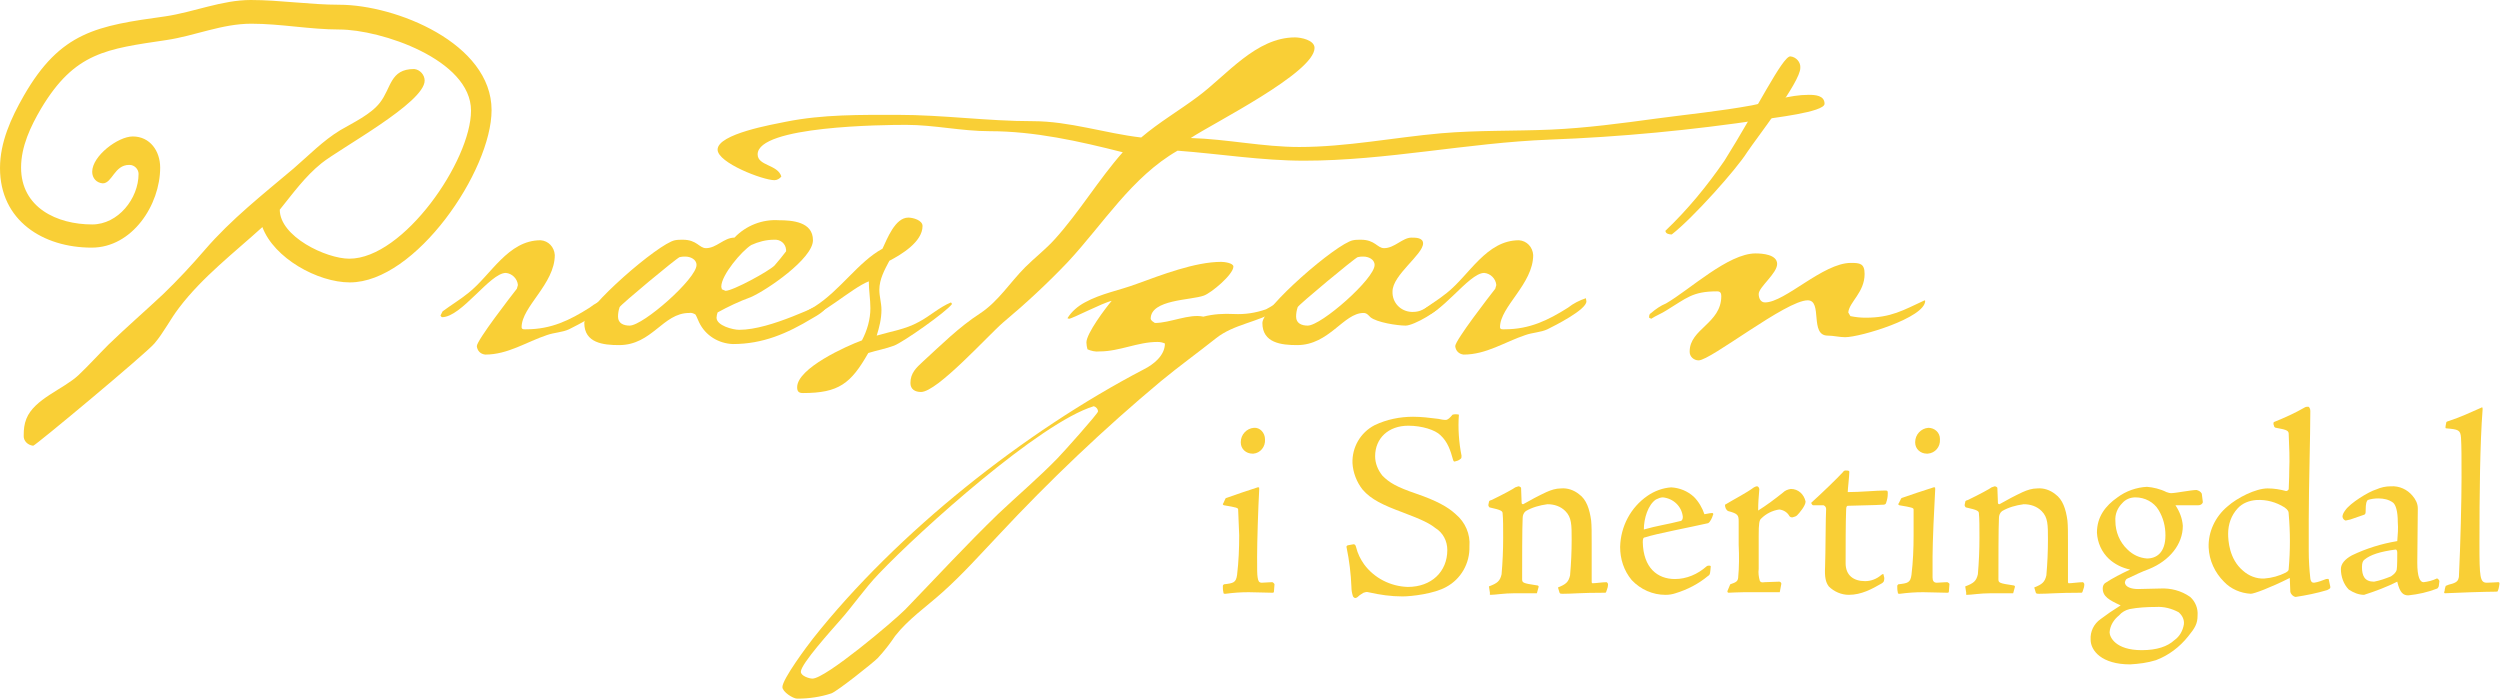 <?xml version="1.0" encoding="utf-8"?>
<!-- Generator: Adobe Illustrator 23.0.3, SVG Export Plug-In . SVG Version: 6.00 Build 0)  -->
<svg version="1.1" id="Layer_1" xmlns="http://www.w3.org/2000/svg" xmlns:xlink="http://www.w3.org/1999/xlink" x="0px" y="0px"
	 viewBox="0 0 474.5 132.6" style="enable-background:new 0 0 474.5 132.6;" xml:space="preserve">
<style type="text/css">
	.st0{fill:#F9CF36;}
</style>
<title>logo2</title>
<path class="st0" d="M66.4,53.6c-6.1,0-14.4-4.6-16.6-10.5C44.4,48,38.4,52.6,34,58.4c-1.7,2.2-2.9,4.7-4.7,6.8
	c-1.6,1.9-22.6,19.4-23,19.4c-1-0.1-1.9-0.9-1.8-2c0,0,0,0,0,0c0-1.1,0.1-2.1,0.5-3.1c1.5-3.8,7-5.6,9.9-8.3c2-1.9,3.8-3.9,5.7-5.8
	c3.4-3.3,7-6.4,10.4-9.6c2.8-2.7,5.4-5.5,7.9-8.4c5-5.8,11-10.5,16.8-15.4c2.9-2.5,5.6-5.3,8.9-7.3c2.4-1.4,5.8-3,7.5-5.2
	c2.2-2.8,1.9-6.4,6.5-6.4c1.1,0.1,2,1.1,2,2.2c0,4.2-16,12.8-19.6,15.7c-3.1,2.5-5.4,5.7-7.9,8.8c0,5.1,8.8,9.3,13.2,9.3
	c10.3,0,23.1-18.6,23.1-28.1c0-9.7-17.1-15.4-25-15.4c-5.6,0-11.1-1.1-16.7-1.1S37,6.8,31.6,7.6c-11.4,1.7-17.4,2.3-23.8,13
	C5.8,24,4,27.8,4,31.8c0,7.6,6.8,10.8,13.5,10.8c4.9,0,8.8-4.9,8.8-9.6c0-0.9-0.8-1.7-1.7-1.7c0,0-0.1,0-0.1,0c-2.8,0-3.2,3.5-5,3.5
	c-1.2-0.1-2-1-2-2.2c0-3,4.9-6.7,7.7-6.7c3.3,0,5.2,2.8,5.2,5.9c0,7.1-5.3,15.2-13,15.2C8.2,47,0,41.9,0,31.9
	c0-4.9,2.1-9.5,4.5-13.7C11.5,6,18.4,4.9,31.4,3.1C36.8,2.3,42.1,0,47.6,0s11.2,0.9,16.8,0.9c10.7,0,28.9,7.3,28.9,20
	C93.3,32.4,78.9,53.6,66.4,53.6z"/>
<path class="st0" d="M108,62.5c-1.3,0.6-2.8,0.6-4.2,1.1c-3.9,1.3-7.4,3.7-11.7,3.7c-0.9-0.1-1.5-0.7-1.6-1.6
	c0-1.1,6.5-9.5,7.6-10.9c0-0.1,0.2-0.6,0.2-0.7c-0.1-1.2-1.1-2.2-2.3-2.3c-3,0-8.4,8.4-12.1,8.4c-0.1,0-0.2-0.2-0.3-0.3l0.4-0.8
	c1.6-1.2,3.3-2.2,4.9-3.5c4.3-3.4,7.5-10,13.7-10c1.5,0.1,2.6,1.3,2.7,2.8c0,5.5-6.3,9.8-6.3,13.7c0,0.5,0.6,0.4,0.9,0.4
	c4.7,0,8.2-1.7,12-4.1c1-0.8,2.2-1.4,3.4-1.8c0,0.2,0.1,0.4,0.1,0.6C115.4,58.8,109.4,61.8,108,62.5z"/>
<path class="st0" d="M154.2,60.4c-4.8,2.9-9.4,4.9-15.1,4.9c-2.7-0.1-5.2-1.6-6.4-4.1c-0.2-0.4-0.5-1.2-0.7-1.5
	c-0.3-0.2-0.8-0.4-1.2-0.3c-5,0-7,6.1-13.3,6.1c-3,0-6.6-0.4-6.6-4.2c0-2.9,14.1-15.1,17.2-15.7c0.5-0.1,1-0.1,1.5-0.1
	c2.7,0,3.1,1.6,4.4,1.6c2,0,3.4-2,5.4-2c2.2-2.3,5.3-3.5,8.4-3.3c2.6,0,6.5,0.3,6.5,3.8s-8.8,9.5-11.8,10.8
	c-2.2,0.8-4.3,1.8-6.3,2.9c-0.1,0.3-0.2,0.7-0.2,1c0,1.5,3.1,2.3,4.3,2.3c6.1,0,15.3-5,16.3-5c0.2,0,0.3,0.2,0.3,0.4
	C156.9,58.9,154.9,60,154.2,60.4z M130.1,48.7c-0.4,0-0.7,0-1.1,0.1c-0.6,0.2-11.3,9.1-11.4,9.5c-0.2,0.6-0.3,1.2-0.3,1.8
	c0,1.3,1.1,1.7,2.2,1.7c2.6,0,12.7-8.9,12.7-11.5C132.2,49.2,131,48.7,130.1,48.7z M149.2,47.4c-0.1-1.2-1.1-2-2.3-1.9
	c-1.5,0-3,0.4-4.3,1c-1.8,1.1-5.7,5.7-5.7,7.9c0,0.2,0.1,0.3,0.1,0.5l0.7,0.3c1.4,0,8.2-3.7,9.3-4.8c0.8-0.9,1.5-1.8,2.2-2.7V47.4z"
	/>
<path class="st0" d="M169.7,65.6c-1.6,0.6-3.3,0.9-4.9,1.4c-3.3,5.8-5.6,7.6-12.4,7.6c-0.8,0-1.1-0.3-1.1-1.1
	c0-3.6,9.3-7.8,12.3-8.9c1-1.9,1.6-4,1.6-6.1c0-1.7-0.3-3.4-0.3-5.1c-3.2,1.2-9.6,7.1-12.3,7.1c-0.2,0-0.4,0.1-0.4-0.2
	c0.7-1.3,1.2-1.4,2.4-2.1c4.9-3.1,8.3-8.5,12.9-11c0.9-1.9,2.4-5.9,4.9-5.9c0.9,0,2.7,0.5,2.7,1.6c0,3-4,5.4-6.3,6.6
	c-0.9,1.7-1.9,3.5-1.9,5.5c0,1.3,0.4,2.5,0.4,3.8c0,1.7-0.4,3.3-0.9,4.9c2.7-0.8,5.5-1.2,8-2.6c2.1-1.1,3.9-2.8,6.1-3.7l0.2,0.3
	C179.6,59.2,171.5,64.9,169.7,65.6z"/>
<path class="st0" d="M334.5,22.7c-13.4,2-26.9,3.3-40.4,3.8c-15.6,0.6-31,4-46.6,4c-8,0-16-1.3-24-1.9c-8.7,5-14.1,13.9-20.8,21.1
	c-3.9,4.1-8,7.9-12.3,11.5c-2.9,2.5-12.5,13.2-15.6,13.2c-1.1,0-2-0.5-2-1.7c0-1.9,1.1-2.9,2.4-4.1c3.5-3.2,6.8-6.5,10.8-9.1
	c3.5-2.3,5.7-5.9,8.6-8.8c1.8-1.8,3.9-3.4,5.6-5.3c4.7-5.2,8.3-11.3,12.9-16.5c-8.3-2.1-16.7-4-25.3-4c-5.3,0-10.5-1.2-15.8-1.2
	c-4.3,0-28.2,0.2-28.2,5.6c0,2.2,3.8,1.9,4.5,4.2c-0.3,0.4-0.8,0.7-1.3,0.7c-2.2,0-10.8-3.3-10.8-5.8c0-3,10.6-4.8,13-5.3
	c7-1.4,14.1-1.3,21.2-1.3c8.6,0,17,1.2,25.6,1.2c7,0,13.7,2.3,20.6,3.1c3.4-2.9,7.2-5.1,10.8-7.8c5.5-4.1,11-11.2,18.4-11.2
	c1.1,0,3.7,0.5,3.7,2c0,4.7-19.3,14.3-23.5,17.1c6.9,0.2,13.7,1.7,20.6,1.7c9,0,17.9-1.8,26.9-2.6c7-0.6,13.9-0.4,20.9-0.7
	c6.7-0.3,13.4-1.2,20-2.1c6-0.8,12.1-1.4,18.1-2.5c3.6-0.7,7.1-2,10.8-2c1.2,0,3,0.1,3,1.7S336.2,22.4,334.5,22.7z"/>
<path class="st0" d="M242.4,58.9c-3.7,2.3-8.2,2.6-11.6,5.3s-7,5.3-10.4,8.1c-10.9,9.1-21.2,18.9-30.9,29.3
	c-3.5,3.7-6.8,7.4-10.6,10.8c-3,2.7-6.5,5.1-9,8.3c-1,1.5-2.1,2.9-3.3,4.2c-1,1-7.7,6.3-8.8,6.7c-2.1,0.7-4.3,1-6.5,1
	c-0.8,0-2.8-1.3-2.8-2.2c0-1.5,4.7-7.8,5.8-9.2c16-20.2,40.2-39.3,62.8-51.1c1.8-0.9,4-2.6,4-4.9c-0.4-0.2-0.9-0.3-1.4-0.3
	c-3.8,0-7.2,1.8-11,1.8c-0.8,0.1-1.6-0.1-2.3-0.4c-0.1-0.4-0.2-0.9-0.2-1.3c0-1.7,3.6-6.5,4.8-7.9c-1.8,0.4-7.5,3.4-8.1,3.4
	c-0.1,0-0.2-0.1-0.3-0.1c0.8-1.3,2-2.3,3.3-3c3.1-1.7,6.6-2.3,9.8-3.5c4.7-1.7,11.1-4.2,16.1-4.2c0.5,0,2.3,0.2,2.3,0.9
	c0,1.5-4.2,5-5.6,5.5c-2.4,0.9-10.1,0.7-10.1,4.4c0.1,0.4,0.5,0.6,0.8,0.8c2.9,0,6.5-1.8,9.2-1.2c1.9-0.5,3.9-0.6,5.8-0.5
	c2.1,0.1,4.1-0.2,6.1-0.9c0.7-0.3,2.8-1.8,3.4-1.8s0.5-0.1,0.5,0.3S242.8,58.7,242.4,58.9z M207.6,77.1
	c-10.2,3.1-32.9,23.5-40.8,31.8c-2.7,2.8-4.9,6.1-7.5,9c-1.3,1.5-7.3,8.1-7.3,9.6c0,0.8,1.6,1.3,2.2,1.3c2.5,0,15.3-10.8,17.6-13.1
	c5.9-6.1,11.6-12.3,17.7-18.2c3.7-3.5,7.6-6.8,11.2-10.5c0.9-0.9,7.7-8.5,7.7-8.9C208.4,77.6,208,77.2,207.6,77.1z"/>
<path class="st0" d="M266.8,61.8c-1.6,0-5.5-0.6-6.7-1.6c-0.4-0.4-0.7-0.8-1.3-0.8c-3.8,0-6.5,6.1-12.6,6.1c-3,0-6.6-0.4-6.6-4.2
	c0-2.9,14.1-15.1,17.2-15.7c0.5-0.1,1-0.1,1.5-0.1c2.7,0,3.1,1.6,4.4,1.6c2,0,3.5-2,5.2-2c0.8,0,2.2,0,2.2,1.1c0,2.1-5.8,6-5.8,9.1
	c-0.1,2.1,1.5,3.8,3.6,3.9c0.1,0,0.2,0,0.3,0c2.2,0,3.2-1.6,5.1-2.2l0.5,0.4C273.5,58.9,268.3,61.8,266.8,61.8z M258.8,48.7
	c-0.4,0-0.7,0-1.1,0.1c-0.6,0.2-11.3,9.1-11.4,9.5c-0.2,0.6-0.3,1.2-0.3,1.8c0,1.3,1.1,1.7,2.2,1.7c2.6,0,12.7-8.9,12.7-11.5
	C260.9,49.2,259.7,48.7,258.8,48.7z"/>
<path class="st0" d="M293.7,62.5c-1.3,0.6-2.8,0.6-4.2,1.1c-3.9,1.3-7.4,3.7-11.7,3.7c-0.9-0.1-1.5-0.7-1.6-1.6
	c0-1.1,6.5-9.5,7.6-10.9c0-0.1,0.2-0.6,0.2-0.7c-0.1-1.2-1.1-2.2-2.3-2.3c-3,0-8.4,8.4-12.1,8.4c-0.1,0-0.2-0.2-0.3-0.3l0.4-0.8
	c1.6-1.2,3.3-2.2,4.9-3.5c4.3-3.4,7.5-10,13.7-10c1.5,0.1,2.6,1.3,2.7,2.8c0,5.5-6.3,9.8-6.3,13.7c0,0.5,0.6,0.4,0.9,0.4
	c4.7,0,8.2-1.7,12-4.1c1-0.8,2.2-1.4,3.4-1.8c0,0.2,0.1,0.4,0.1,0.6C301.1,58.8,295.1,61.8,293.7,62.5z"/>
<path class="st0" d="M331.6,28.9c-2,3.2-10.2,12.4-14.3,15.6c-0.4,0-1.2-0.1-1.2-0.7c4.2-4,7.9-8.5,11.2-13.3
	c6.1-9.7,11-19.8,12.5-19.8c1.1,0.1,2,1.1,1.9,2.2C341.7,15.6,333.4,26.2,331.6,28.9z"/>
<path class="st0" d="M350.2,64c-1.1,0-2.2-0.3-3.3-0.3c-3.5,0-0.9-6.7-3.8-6.7c-4.1,0-18.4,11.4-20.7,11.4c-0.9,0-1.7-0.7-1.7-1.6
	c0,0,0-0.1,0-0.1c0-4.3,6-5.3,6-10.5c0-0.6-0.2-0.9-0.8-0.9c-4.7,0-5.8,1.3-9.6,3.6c-0.9,0.6-2,1-2.9,1.6l-0.4-0.2
	c0-0.4,0-0.7,0.4-0.9c0.8-0.7,1.8-1.4,2.8-1.8c4.5-2.6,11.8-9.5,17-9.5c1.3,0,4.1,0.2,4.1,2s-3.5,4.4-3.5,5.7c0,0.7,0.3,1.6,1.2,1.6
	c3.8,0,11-7.5,16.3-7.5c1.7,0,2.6,0.1,2.6,2.1c0,3.5-2.9,5.3-3.1,7.3l0.4,0.7c1,0.2,1.9,0.3,2.9,0.3c4.8,0,7.1-1.4,11.2-3.3l0.1,0.1
	C365.4,60.3,353.1,64,350.2,64z"/>
<g>
	<path class="st0" d="M235,96.7c0-0.3-0.3-0.4-2.7-0.8c-0.2-0.1-0.3-0.2-0.1-0.4c0.4-0.9,0.4-1,0.6-1c1.9-0.7,3.8-1.3,5.9-2h0.2
		c0.1,0,0.1,0.1,0.1,0.4c-0.2,3.4-0.4,10.1-0.4,12.7s0,3.4,0.1,4s0.2,1,0.8,1c1.6-0.1,1.9-0.1,2-0.1s0.4,0.3,0.4,0.4l-0.1,1.3
		c0,0.3-0.1,0.3-0.4,0.3c-1.4,0-2.9-0.1-4.4-0.1c-1.5,0-2.9,0.1-4.4,0.3c-0.3,0-0.4,0-0.4-0.3c-0.1-0.4-0.1-0.8-0.1-1.2
		c0-0.1,0.1-0.2,0.2-0.3c0,0,0,0,0,0c1.8-0.2,2.3-0.3,2.5-1.8c0.3-2.5,0.4-5,0.4-7.5L235,96.7z M240.1,83.4c0.1,1.4-0.9,2.6-2.2,2.7
		c-0.1,0-0.1,0-0.2,0c-1.2,0-2.2-0.9-2.2-2.1c0,0,0-0.1,0-0.1c0-1.4,1.1-2.6,2.5-2.7C239.1,81.1,240.1,82.1,240.1,83.4
		C240.1,83.3,240.1,83.3,240.1,83.4z"/>
</g>
<g>
	<path class="st0" d="M256.8,113.2c-0.2-0.6-0.3-1.2-0.3-1.8c-0.1-2.5-0.4-5-0.9-7.4c-0.1-0.3,0-0.4,0.2-0.5
		c0.4-0.1,0.7-0.1,1.1-0.2c0.2,0,0.4,0.1,0.5,0.6c0.3,1.2,0.8,2.2,1.5,3.2c1.9,2.6,5,4.2,8.3,4.3c4.5,0,7.5-2.9,7.5-7
		c0-1.7-0.8-3.3-2.3-4.2c-1-0.8-2.3-1.5-6.3-3c-3.5-1.3-5.9-2.4-7.5-4.3c-1.1-1.4-1.8-3.2-1.9-5c-0.1-3,1.5-5.8,4.2-7.2
		c2.3-1.1,4.8-1.6,7.3-1.6c1.6,0,3.2,0.2,4.8,0.4c0.5,0.1,0.9,0.2,1.4,0.2c0.4,0,0.8-0.4,1.3-1c0.4-0.1,0.8-0.1,1.2,0
		c-0.2,2.6,0,5.3,0.5,7.8c0,0.3,0,0.5-0.2,0.6c-0.3,0.3-0.7,0.4-1.1,0.5c-0.1,0-0.2,0-0.3-0.3c-0.5-1.8-1-3.4-2.4-4.7
		c-1-1-3.5-1.8-6.1-1.8c-3.8,0-6.3,2.4-6.3,5.8c0,1.3,0.5,2.6,1.4,3.7c1.3,1.3,2.6,2.1,6.4,3.4s6,2.5,7.5,3.9
		c1.8,1.5,2.8,3.8,2.6,6.1c0.1,3.2-1.6,6.2-4.4,7.7c-2.3,1.3-6.6,1.8-8.3,1.8c-2.2,0-4.3-0.3-6.5-0.8c-0.3-0.1-0.6,0-0.9,0.1
		c-0.3,0.2-0.7,0.4-1,0.7c-0.2,0.2-0.4,0.3-0.6,0.3C257.2,113.5,257,113.5,256.8,113.2z"/>
</g>
<g>
	<path class="st0" d="M282.6,111.3c1.6-0.6,2.1-1,2.4-2.3c0.2-2.3,0.3-4.6,0.3-6.9c0-1.9,0-3.7-0.1-4.6c0-0.5-0.2-0.7-2.5-1.2
		c-0.2-0.3-0.3-0.2-0.1-1c0-0.2,0.1-0.3,0.5-0.4c2.1-1,4.3-2.2,4.5-2.4c0.2-0.1,0.4-0.1,0.6-0.2c0.2,0,0.5,0.2,0.5,0.3
		c0,0.8,0.1,1.8,0.1,2.7c0,0.2,0,0.4,0.3,0.4c1.4-0.8,2.9-1.6,4.4-2.3c0.9-0.4,1.8-0.7,2.8-0.7c1.2-0.1,2.4,0.3,3.4,1.1
		c1.4,1,2,2.8,2.3,5c0.1,1,0.1,2.3,0.1,4.4c0,3.6,0,5.8,0,7c0,0.4,0,0.5,0.2,0.5c0.5,0,1.9-0.2,2.6-0.2c0.1,0,0.3,0.2,0.3,0.4
		c0,0.4-0.1,0.8-0.3,1.3c-0.1,0.3-0.1,0.3-0.4,0.3c-4.5,0-6,0.2-7.9,0.2c-0.3,0-0.5,0-0.6-0.2l-0.3-1c1.5-0.6,2-1,2.3-2.3
		c0.2-2.3,0.3-4.5,0.3-6.8c0-2.8,0-4.2-1.2-5.4c-0.9-0.9-2.1-1.3-3.4-1.3c-1.5,0.2-2.9,0.6-4.1,1.3c-0.4,0.3-0.6,0.8-0.6,1.3
		c-0.1,1.7-0.1,8.8-0.1,11.6c0,0.7,0.1,0.8,2.8,1.2c0.3,0,0.4,0.2,0.3,0.4l-0.3,1.1h-4.3c-2,0-3.6,0.3-4.5,0.3
		c-0.1,0-0.2-0.1-0.1-0.3L282.6,111.3z"/>
</g>
<g>
	<path class="st0" d="M321.5,94.3c0.9,0.9,1.6,2.1,2,3.3c0.5-0.1,1.5-0.3,1.6-0.2s0.1,0.3,0,0.4c-0.1,0.4-0.5,1.3-0.9,1.5
		c-3.5,0.8-9.9,2-12,2.7c-0.3,0-0.4,0.3-0.4,0.9c0.1,4.9,2.8,7,6.1,7c2.2,0,4.3-0.9,6-2.4c0.2-0.2,0.8-0.2,0.8,0
		c-0.1,1.2-0.1,1.6-0.5,1.8c-1.8,1.5-3.9,2.6-6.2,3.3c-0.6,0.2-1.2,0.3-1.9,0.3c-2.4,0-4.7-1-6.4-2.8c-1.5-1.8-2.2-4-2.2-6.3
		c0.1-3.9,2-7.5,5.2-9.7c1.3-0.9,2.9-1.5,4.5-1.6C318.8,92.6,320.3,93.2,321.5,94.3z M315.6,94.4c-0.4,0-0.9,0.2-1.3,0.4
		c-1.5,1-2.3,3.6-2.3,5.7c2.4-0.7,4.6-1,6.9-1.6c0.3,0,0.5-0.3,0.5-0.8C319.2,96.1,317.6,94.6,315.6,94.4L315.6,94.4z"/>
</g>
<g>
	<path class="st0" d="M328.4,110.9c1.2-0.4,1.4-0.6,1.5-1.2c0.2-2.1,0.2-4.2,0.1-6.3V99c0-1.2-0.1-1.5-2-2c-0.4-0.2-0.6-0.7-0.6-1.2
		c2-1.2,4-2.2,5.5-3.3c0.2-0.1,0.4-0.2,0.6-0.2c0.2,0,0.5,0.3,0.4,0.8c-0.1,1.3-0.2,2.2-0.2,3.8c1.6-1,3.2-2.2,4.7-3.4
		c0.4-0.4,0.9-0.6,1.5-0.7c1.4,0,2.5,1,2.8,2.4c0,0.8-1.2,2.2-1.6,2.6c-0.2,0.2-0.5,0.3-0.9,0.4c-0.3,0-0.5-0.1-0.6-0.3
		c-0.4-0.7-1.1-1.1-1.9-1.2c-1.3,0.2-2.5,0.8-3.4,1.7c-0.4,0.3-0.5,1-0.5,3.3v6.3c-0.1,0.7,0,1.5,0.2,2.2c0.1,0.3,0.4,0.4,0.9,0.3
		l2.8-0.1c0.2,0,0.4,0.2,0.4,0.4l-0.3,1.6H331c-1.3,0-2.5,0.1-2.9,0.1c-0.2,0-0.3-0.2-0.2-0.4L328.4,110.9z"/>
	<path class="st0" d="M351,89.6c0,0.7-0.3,3.3-0.3,3.8c2.4,0,5.4-0.3,7.1-0.3c0.5,0,0.5,0.1,0.5,0.6c0,0.6-0.1,1.1-0.3,1.7
		c-0.1,0.4-0.4,0.4-0.8,0.4c-1.5,0.1-3.8,0.1-6.5,0.2c-0.1,0-0.3,0.1-0.3,0.7c-0.1,2.3-0.1,7.4-0.1,10.2c0,2.3,1.5,3.4,3.7,3.4
		c1.1,0,2.2-0.4,3.1-1.2c0.3-0.2,0.4-0.2,0.4,0c0.1,0.3,0.2,0.7,0.1,1c0,0.2-0.1,0.4-0.4,0.6c-1.9,1.1-3.9,2.2-6.3,2.2
		c-1.4,0-2.8-0.6-3.8-1.6c-0.6-0.8-0.8-1.8-0.7-3.7c0.1-2.7,0.1-9.6,0.2-11c0-0.3-0.2-0.6-0.5-0.7c-0.7,0-1.7,0-2,0
		c-0.1,0-0.4-0.4-0.3-0.5c1.9-1.7,5-4.7,6-5.8c0.1-0.2,0.3-0.3,0.5-0.3C351,89.3,351,89.4,351,89.6z"/>
</g>
<g>
	<path class="st0" d="M363.2,96.7c0-0.3-0.3-0.4-2.7-0.8c-0.2-0.1-0.3-0.2-0.1-0.4c0.4-0.9,0.5-1,0.6-1c2-0.7,3.8-1.3,6-2h0.2
		c0.1,0,0.1,0.1,0.1,0.4c-0.2,3.4-0.5,10.1-0.5,12.7s0,3.4,0,4s0.2,1,0.8,1c1.5-0.1,1.9-0.1,2-0.1s0.5,0.3,0.4,0.4l-0.1,1.3
		c0,0.3-0.1,0.3-0.4,0.3c-1.5,0-2.9-0.1-4.5-0.1c-1.5,0-2.9,0.1-4.4,0.3c-0.3,0-0.4,0-0.4-0.3c-0.1-0.4-0.1-0.8-0.1-1.2
		c0-0.1,0.1-0.2,0.2-0.3c0,0,0,0,0,0c1.8-0.2,2.3-0.3,2.5-1.8c0.3-2.5,0.4-5,0.4-7.5L363.2,96.7z M368.2,83.4
		c0.1,1.4-0.9,2.6-2.3,2.7c-0.1,0-0.1,0-0.2,0c-1.2,0-2.2-0.9-2.2-2.1c0,0,0-0.1,0-0.1c0-1.4,1.1-2.6,2.5-2.7c1.2,0,2.2,0.9,2.2,2.1
		C368.2,83.3,368.2,83.3,368.2,83.4z"/>
</g>
<g>
	<path class="st0" d="M373,111.3c1.6-0.6,2.1-1,2.4-2.3c0.2-2.3,0.3-4.6,0.3-6.9c0-1.9,0-3.7-0.1-4.6c0-0.5-0.2-0.7-2.5-1.2
		c-0.2-0.3-0.3-0.2-0.1-1c0-0.2,0.1-0.3,0.5-0.4c2.1-1,4.3-2.2,4.5-2.4c0.2-0.1,0.4-0.1,0.6-0.2c0.2,0,0.5,0.2,0.5,0.3
		c0,0.8,0.1,1.8,0.1,2.7c0,0.2,0,0.4,0.3,0.4c1.4-0.8,2.9-1.6,4.4-2.3c0.9-0.4,1.8-0.7,2.8-0.7c1.2-0.1,2.4,0.3,3.4,1.1
		c1.4,1,2,2.8,2.3,5c0.1,1,0.1,2.3,0.1,4.4c0,3.6,0,5.8,0,7c0,0.4,0,0.5,0.2,0.5c0.5,0,1.9-0.2,2.6-0.2c0.1,0,0.3,0.2,0.3,0.4
		c0,0.4-0.1,0.8-0.3,1.3c-0.1,0.3-0.1,0.3-0.4,0.3c-4.5,0-6,0.2-7.9,0.2c-0.3,0-0.5,0-0.6-0.2l-0.3-1c1.5-0.6,2-1,2.3-2.3
		c0.2-2.3,0.3-4.5,0.3-6.8c0-2.8,0-4.2-1.2-5.4c-0.9-0.9-2.1-1.3-3.4-1.3c-1.5,0.2-2.9,0.6-4.1,1.3c-0.4,0.3-0.6,0.8-0.6,1.3
		c-0.1,1.7-0.1,8.8-0.1,11.6c0,0.7,0.1,0.8,2.8,1.2c0.3,0,0.4,0.2,0.3,0.4l-0.3,1.1h-4.3c-2,0-3.6,0.3-4.5,0.3
		c-0.1,0-0.2-0.1-0.1-0.3L373,111.3z"/>
</g>
<g>
	<path class="st0" d="M411.2,93.4c0.3,0.1,0.6,0.2,0.9,0.2c0.8,0,3.8-0.6,4.8-0.6c0.4,0.1,0.8,0.3,1,0.7c0,0.2,0.2,1.4,0.2,1.6
		s-0.3,0.6-0.9,0.6s-2,0-4.3,0c0.8,1.2,1.3,2.5,1.4,3.9c0,3.5-2.5,6.6-6.4,8.2c-1.4,0.5-2.8,1.2-4.1,1.8c-0.3,0.1-0.4,0.4-0.5,0.7
		c0,0.9,1.2,1.3,2.5,1.3c0.6,0,3.8-0.1,4.2-0.1c2-0.1,4,0.4,5.7,1.6c1,0.9,1.5,2.2,1.4,3.5c0,1.6-0.5,2.4-1.8,4
		c-1.6,2-3.7,3.6-6.1,4.5c-1.6,0.5-3.2,0.7-4.9,0.8c-5.4,0-7.5-2.6-7.5-4.7c-0.1-1.5,0.6-3,1.9-3.9c1.2-0.9,2.2-1.6,3.8-2.6
		c-2.2-1-3.4-1.7-3.4-3.2c0-0.4,0.1-0.7,0.4-1c1.5-1,3.1-1.8,4.8-2.6c-1.5-0.3-2.9-1-4-2c-1.4-1.3-2.2-3.1-2.3-5
		c0-3,1.6-5.1,3.9-6.7c1.6-1.2,3.6-1.9,5.6-2C408.7,92.5,410,92.8,411.2,93.4z M412.7,121.5c1-0.7,1.6-1.8,1.8-3
		c0.1-0.9-0.3-1.7-1-2.3c-1.3-0.7-2.8-1.1-4.3-1c-1.7,0-3.4,0.1-5,0.4c-0.8,0.2-1.5,0.6-2,1.2c-1,0.8-1.7,1.9-1.8,3.2
		c0,0.9,1.1,3.4,6.1,3.4C409.4,123.4,411.4,122.7,412.7,121.5z M409.7,96.8c-0.9-1.5-2.6-2.4-4.4-2.4c-1,0-1.9,0.4-2.5,1.1
		c-0.9,0.9-1.4,2.1-1.3,3.4c0,2,0.8,4,2.3,5.4c1,1,2.3,1.6,3.7,1.7c1.8,0,3.5-1.1,3.5-4.4C411,99.9,410.6,98.3,409.7,96.8z"/>
</g>
<g>
	<path class="st0" d="M422.8,96.1c1.8-1.6,5.3-3.4,7.6-3.4c1.2,0,2.4,0.2,3.5,0.5c0.2,0,0.5-0.2,0.5-0.4c0-0.7,0.1-1.7,0.1-3.5
		c0.1-2.3,0-4.5-0.1-6.8c0-0.7-0.1-0.9-2.4-1.3c-0.2,0-0.4-0.2-0.4-0.4l-0.1-0.3c0-0.2,0-0.3,0.1-0.4c2-0.8,4-1.7,5.9-2.8
		c0.2-0.1,0.4-0.1,0.6-0.1c0.2,0,0.4,0.4,0.4,0.8c0,4.5-0.3,14.8-0.3,20.5v6c0,1.8,0.1,3.5,0.3,5.3c0.1,0.7,0.4,0.8,0.7,0.8
		c0.8-0.1,1.5-0.4,2.3-0.7c0.3,0,0.5-0.1,0.5,0.1c0.1,0.5,0.2,1,0.3,1.4c0,0.4-0.3,0.4-0.6,0.6c-2,0.6-4,1-6,1.3
		c-0.5-0.1-0.9-0.5-1-1c0-0.8-0.1-1.9-0.1-2.6c-3.8,1.9-6.8,3-7.4,3c-1.9-0.1-3.8-0.9-5.1-2.3c-1.7-1.7-2.8-4-2.9-6.5
		C419.1,101,420.4,98.1,422.8,96.1z M424.7,96.5c-1.2,1.3-1.8,3-1.8,4.8c0,1.3,0.2,4.8,2.8,7c1.1,1,2.6,1.6,4.1,1.5
		c1.4-0.1,2.8-0.5,4-1.1c0.5-0.3,0.6-0.4,0.6-0.8c0.3-3.4,0.3-6.9,0-10.3c0-0.5-0.1-0.8-0.8-1.3c-1.6-1-3.4-1.5-5.3-1.4
		C426.9,95,425.6,95.5,424.7,96.5L424.7,96.5z"/>
</g>
<g>
	<path class="st0" d="M446.1,98.6c-0.3,0.1-0.6,0.1-0.9,0.2c-0.3-0.1-0.5-0.3-0.6-0.7c0-0.4,0.2-0.8,0.5-1.2c0.9-1.4,4.5-3.6,5.9-4
		c0.9-0.4,1.8-0.6,2.8-0.6c1.6-0.1,3.1,0.6,4.1,1.8c0.6,0.7,1,1.5,1,2.4c0,3.5-0.1,7-0.1,10.3c0,2.7,0.5,3.7,1.2,3.7
		c0.8-0.1,1.7-0.3,2.5-0.7c0.1-0.1,0.5,0.3,0.5,0.5l-0.1,0.8c0,0.2-0.1,0.4-0.3,0.6c-1.8,0.7-3.6,1.1-5.5,1.3
		c-0.9,0-1.6-0.4-2.1-2.6c-2,1-4.1,1.8-6.3,2.5c-1,0-2-0.4-2.9-1c-1-1-1.5-2.5-1.5-3.9c0-1,0.8-1.9,2.1-2.6c2.7-1.3,5.6-2.2,8.6-2.7
		c0.1-1.2,0.2-2.4,0.1-3.6c0-2.1-0.4-3.3-0.9-3.7c-0.8-0.6-1.8-0.8-2.8-0.8c-0.7,0-1.4,0.1-2,0.3c-0.2,0.2-0.4,0.5-0.4,2.1
		c0,0.3,0,0.6-0.3,0.7L446.1,98.6z M453.8,109.4c0.6-0.4,1-0.8,1.1-1.3s0.1-2.5,0.1-3.2c0-0.3-0.1-0.6-0.3-0.6c-3,0.4-4.8,1-5.9,1.9
		c-0.3,0.2-0.5,0.6-0.5,1.4c0,1.7,0.5,2.8,2.3,2.8C451.7,110.2,452.8,109.8,453.8,109.4L453.8,109.4z"/>
</g>
<g>
	<path class="st0" d="M464,112.1c0-0.3,0.1-0.6,0.2-0.9c0.4-0.2,0.8-0.3,1.2-0.4c1-0.3,1.2-0.7,1.3-1.3c0.3-6.1,0.5-14.8,0.5-18.8
		c0-3.5,0-6.1-0.1-7.6s-0.5-1.6-2.8-1.8c-0.2,0-0.2-0.1,0-1.1c0-0.1,0.1-0.2,0.5-0.3c2.1-0.7,4.1-1.6,6.1-2.5c0.1,0,0.1-0.1,0.2-0.1
		c0.1,0.1,0.1,0.2,0.1,0.4c-0.5,6.4-0.6,16.2-0.6,25.5c0,6.4,0.1,7.4,1.4,7.4c0.7,0,1.9-0.1,2.1-0.1s0.3,0,0.3,0.3
		c-0.1,0.5-0.1,0.9-0.3,1.3c0,0.2-0.2,0.2-0.4,0.2c-1.7,0-8,0.2-9.6,0.3c-0.1,0-0.2,0-0.2-0.2L464,112.1z"/>
</g>
</svg>
